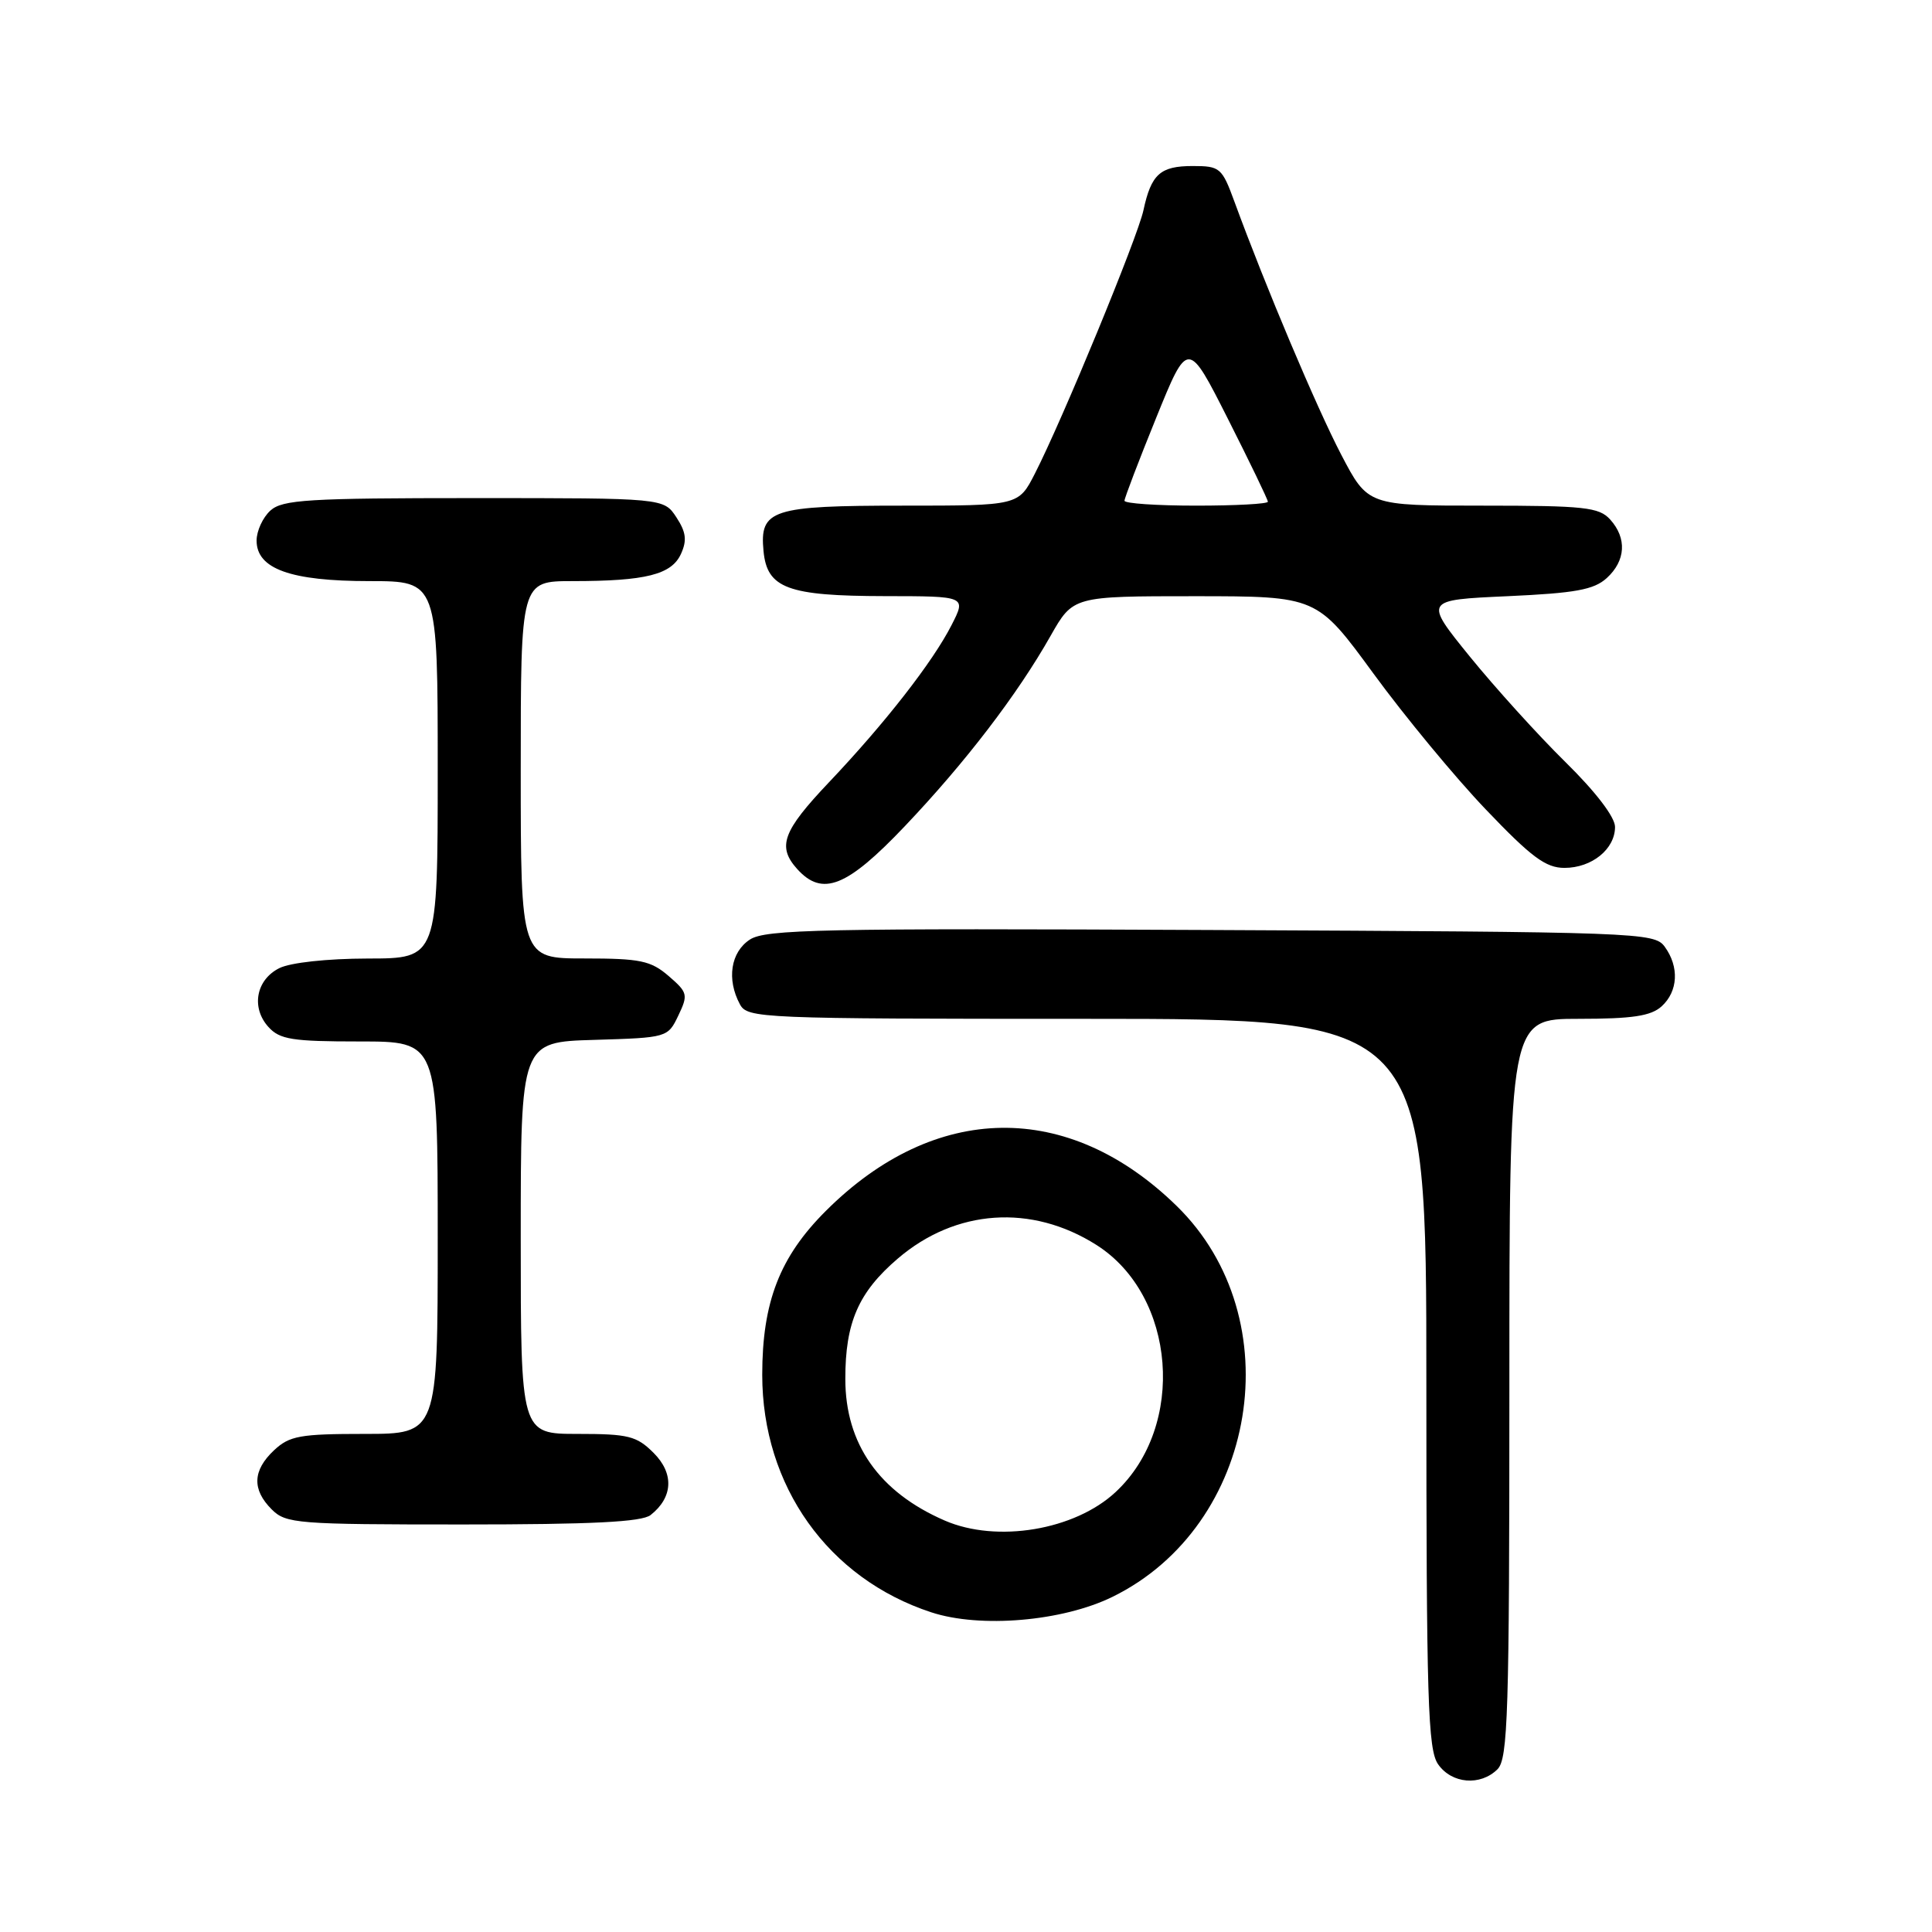 <?xml version="1.0" encoding="UTF-8" standalone="no"?>
<!DOCTYPE svg PUBLIC "-//W3C//DTD SVG 1.1//EN" "http://www.w3.org/Graphics/SVG/1.1/DTD/svg11.dtd" >
<svg xmlns="http://www.w3.org/2000/svg" xmlns:xlink="http://www.w3.org/1999/xlink" version="1.1" viewBox="0 0 256 256">
 <g >
 <path fill="currentColor"
d=" M 198.43 234.43 C 199.81 233.04 200.00 227.08 200.00 183.93 C 200.00 135.00 200.00 135.00 209.17 135.00 C 216.30 135.00 218.75 134.63 220.17 133.35 C 222.36 131.36 222.53 128.11 220.58 125.44 C 219.21 123.56 217.25 123.49 160.44 123.23 C 108.83 122.99 101.43 123.14 99.36 124.50 C 96.82 126.16 96.26 129.76 98.04 133.07 C 99.04 134.93 100.60 135.00 144.04 135.00 C 189.00 135.00 189.00 135.00 189.00 183.28 C 189.00 225.35 189.20 231.84 190.56 233.78 C 192.37 236.37 196.17 236.68 198.43 234.43 Z  M 147.39 211.60 C 166.67 202.17 171.19 174.70 155.91 159.79 C 141.54 145.76 123.89 146.01 109.43 160.45 C 103.32 166.54 101.00 172.53 101.00 182.17 C 101.00 196.90 109.73 209.16 123.40 213.64 C 129.88 215.77 140.77 214.84 147.39 211.60 Z  M 86.21 200.75 C 89.18 198.41 89.34 195.25 86.61 192.52 C 84.36 190.27 83.27 190.00 76.55 190.00 C 69.00 190.00 69.00 190.00 69.00 164.04 C 69.00 138.07 69.00 138.07 78.74 137.79 C 88.41 137.50 88.49 137.48 89.88 134.57 C 91.20 131.81 91.13 131.51 88.59 129.32 C 86.23 127.29 84.83 127.00 77.44 127.00 C 69.00 127.00 69.00 127.00 69.00 102.00 C 69.00 77.00 69.00 77.00 75.87 77.00 C 85.56 77.00 88.98 76.14 90.23 73.40 C 91.05 71.60 90.91 70.51 89.62 68.54 C 87.95 66.00 87.95 66.00 62.81 66.00 C 40.81 66.00 37.43 66.21 35.83 67.65 C 34.82 68.57 34.00 70.35 34.00 71.63 C 34.00 75.38 38.50 77.00 48.95 77.00 C 58.00 77.00 58.00 77.00 58.00 102.00 C 58.00 127.00 58.00 127.00 48.75 127.01 C 43.33 127.02 38.47 127.55 37.00 128.29 C 33.92 129.84 33.25 133.52 35.57 136.08 C 37.07 137.74 38.73 138.00 47.65 138.00 C 58.00 138.00 58.00 138.00 58.00 164.00 C 58.00 190.00 58.00 190.00 48.31 190.00 C 39.75 190.00 38.36 190.25 36.31 192.17 C 33.47 194.84 33.37 197.37 36.00 200.00 C 37.89 201.89 39.33 202.00 61.31 202.00 C 78.44 202.00 85.04 201.67 86.21 200.75 Z  M 119.89 109.48 C 127.92 101.03 134.79 92.06 139.21 84.25 C 142.19 79.00 142.19 79.00 158.35 79.00 C 174.50 79.01 174.50 79.01 181.99 89.25 C 186.11 94.89 192.80 102.99 196.87 107.25 C 202.92 113.59 204.82 115.00 207.30 115.00 C 210.93 115.00 214.00 112.51 214.00 109.57 C 214.00 108.27 211.43 104.91 207.42 100.97 C 203.80 97.41 198.11 91.12 194.76 87.00 C 188.68 79.50 188.68 79.50 199.74 79.00 C 208.75 78.59 211.19 78.15 212.90 76.60 C 215.42 74.30 215.60 71.32 213.35 68.83 C 211.88 67.21 209.94 67.00 196.47 67.00 C 181.25 67.00 181.25 67.00 177.72 60.25 C 174.46 54.00 167.70 38.00 163.58 26.75 C 161.92 22.22 161.66 22.00 158.04 22.00 C 153.73 22.00 152.54 23.08 151.51 27.87 C 150.74 31.45 140.78 55.62 137.13 62.75 C 134.96 67.00 134.96 67.00 119.67 67.00 C 102.23 67.00 100.64 67.52 101.17 73.02 C 101.64 77.96 104.37 78.97 117.27 78.99 C 128.04 79.00 128.04 79.00 126.09 82.82 C 123.60 87.71 117.26 95.84 109.84 103.66 C 103.69 110.15 102.95 112.18 105.65 115.17 C 108.98 118.84 112.23 117.54 119.89 109.48 Z  M 125.18 201.48 C 116.49 197.71 112.01 191.33 112.01 182.72 C 112.00 175.24 113.75 171.23 118.96 166.77 C 126.63 160.20 136.68 159.51 145.28 164.96 C 155.84 171.66 157.20 188.97 147.83 197.70 C 142.41 202.76 132.09 204.48 125.18 201.48 Z  M 149.00 66.35 C 149.00 66.00 150.89 61.05 153.20 55.36 C 157.40 45.01 157.40 45.01 162.70 55.49 C 165.61 61.25 168.00 66.20 168.00 66.48 C 168.00 66.77 163.72 67.00 158.50 67.00 C 153.28 67.00 149.00 66.71 149.00 66.35 Z "/>
</g>
</svg>
